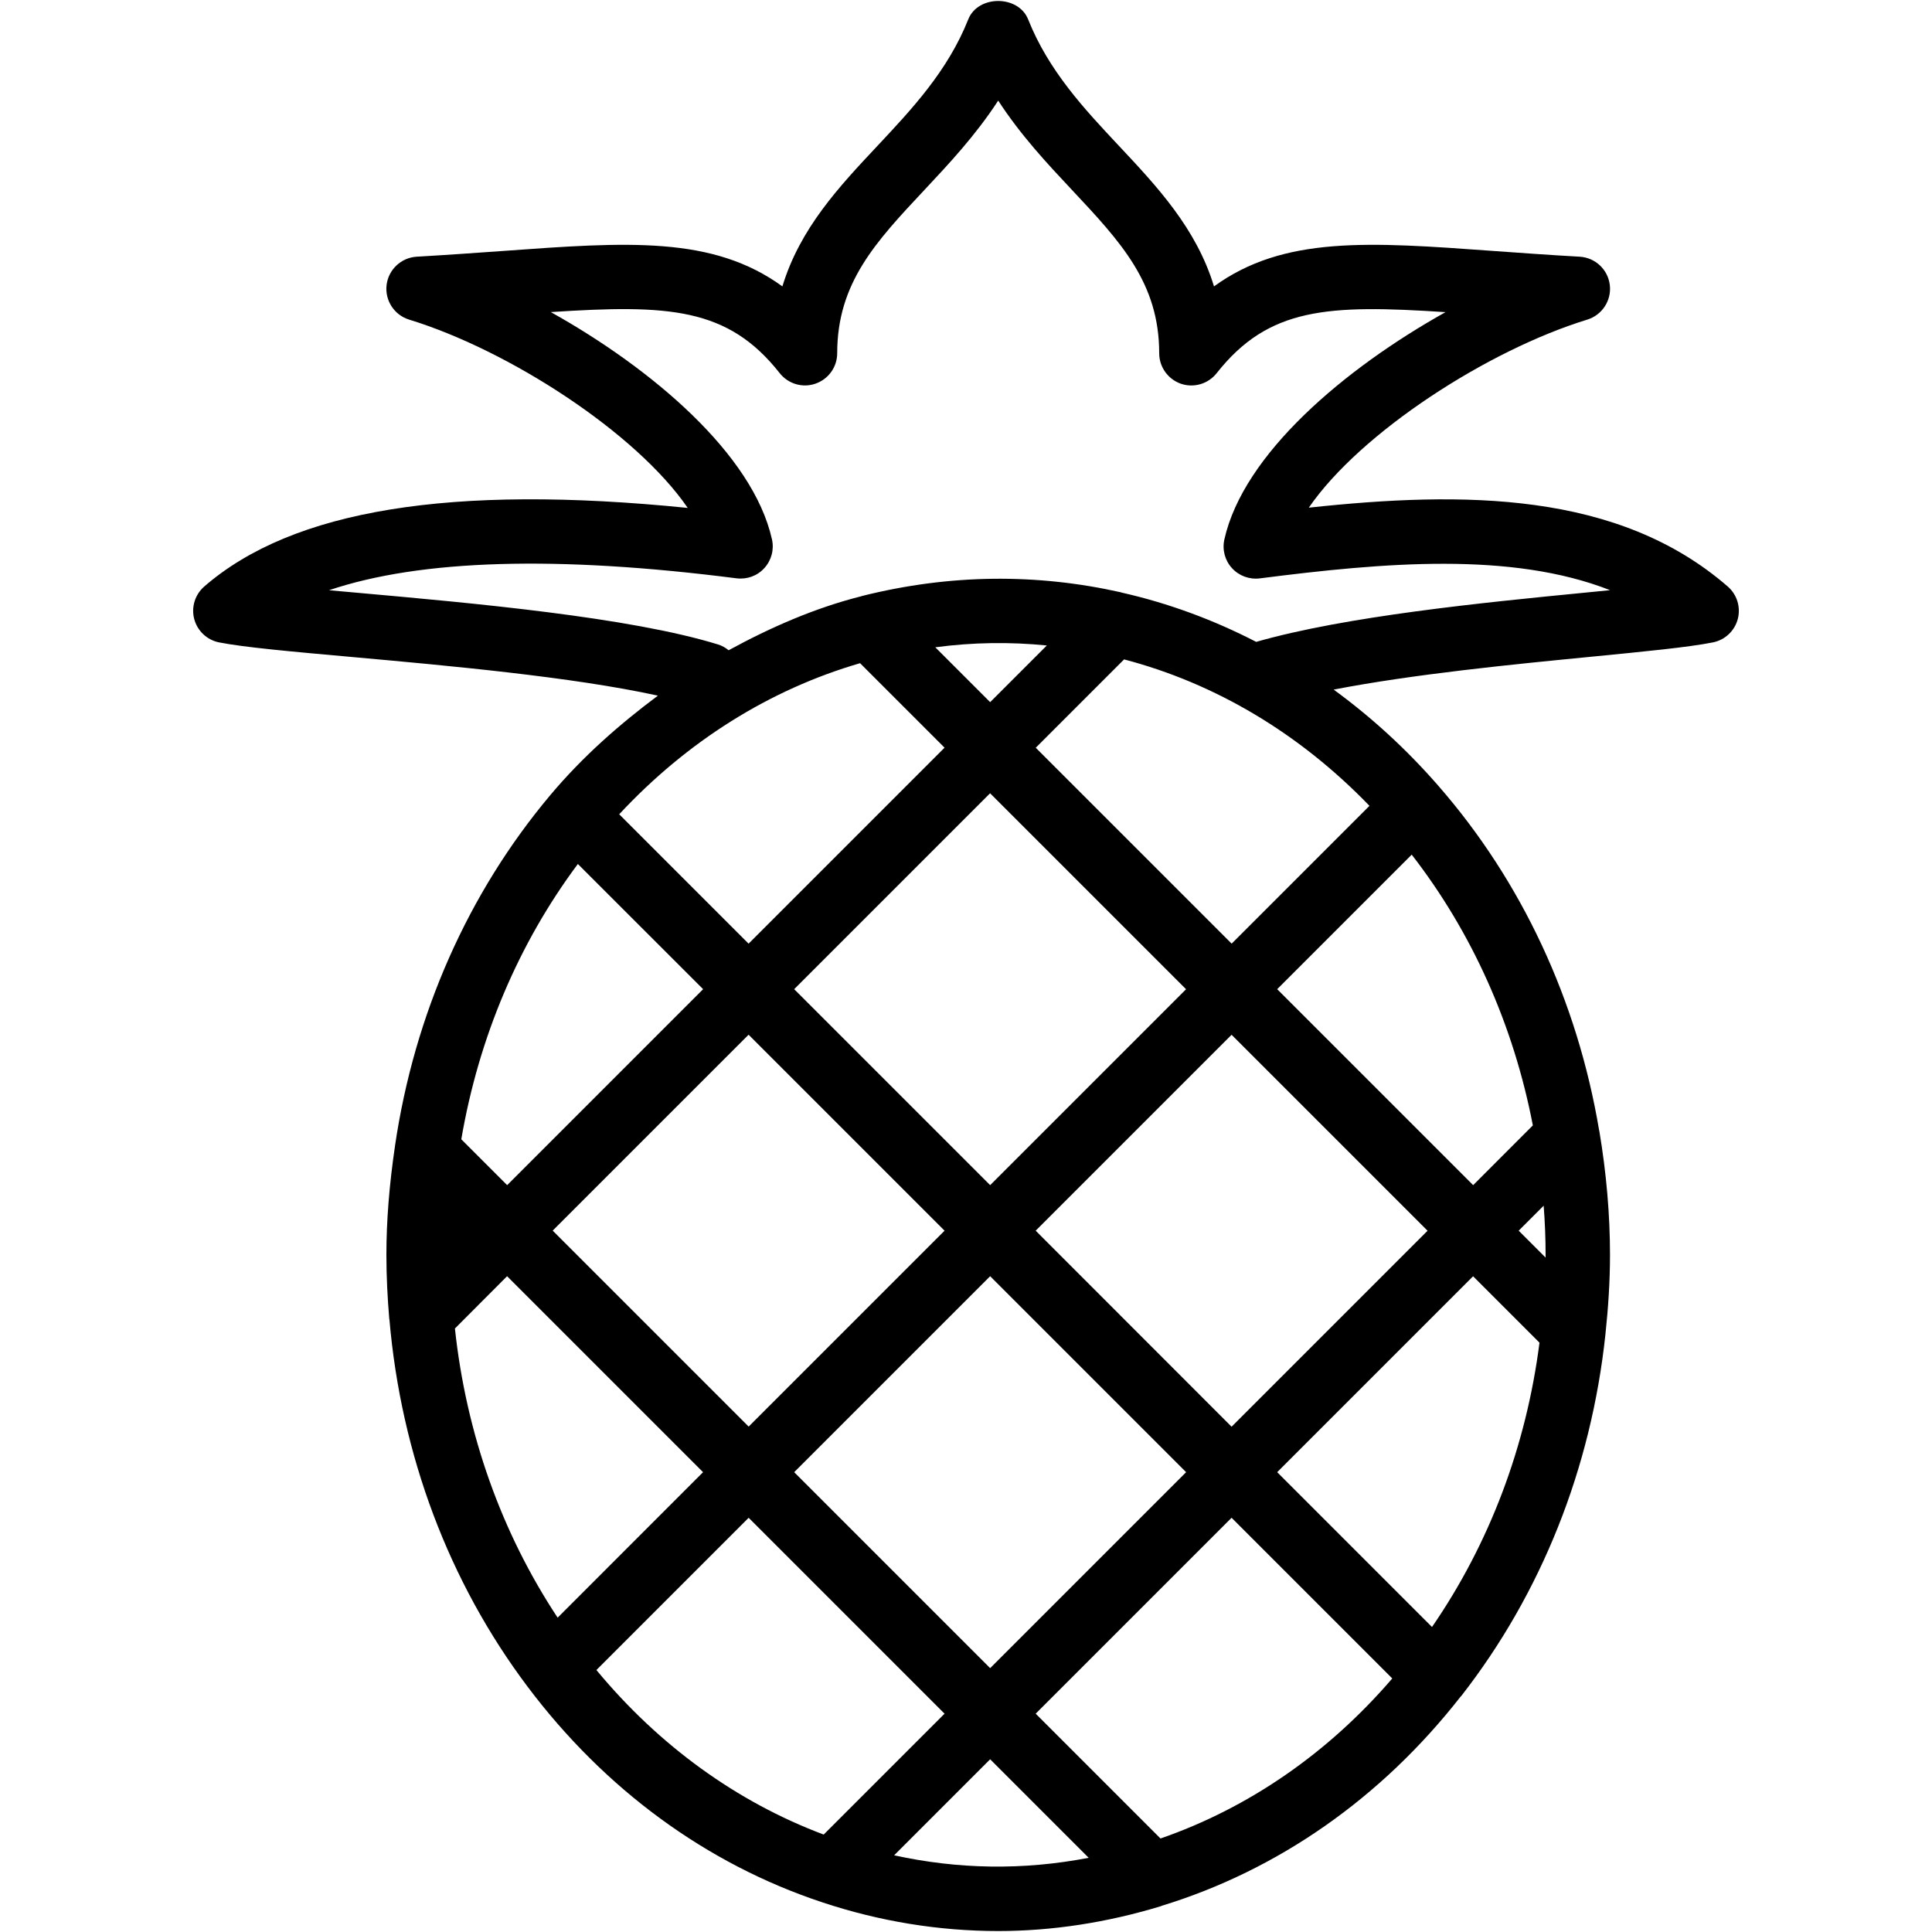 <?xml version="1.0" encoding="iso-8859-1"?>
<!-- Generator: Adobe Illustrator 19.0.0, SVG Export Plug-In . SVG Version: 6.00 Build 0)  -->
<svg version="1.1" id="Layer_1" xmlns="http://www.w3.org/2000/svg" xmlns:xlink="http://www.w3.org/1999/xlink" x="0px" y="0px"
	 viewBox="0 0 30 30" style="enable-background:new 0 0 30 30;" xml:space="preserve">
<g>
	<g>
		<path d="M26.828,9.107c-1.702-1.478-4.098-1.483-6.505-1.224c0.803-1.168,2.777-2.445,4.324-2.92
			c0.231-0.071,0.379-0.298,0.35-0.538S24.771,4,24.529,3.986c-0.484-0.027-0.928-0.06-1.338-0.089
			c-1.94-0.141-3.257-0.236-4.34,0.55c-0.274-0.9-0.882-1.549-1.475-2.181c-0.537-0.572-1.093-1.165-1.411-1.965
			c-0.152-0.381-0.779-0.381-0.93,0c-0.318,0.8-0.874,1.392-1.411,1.965c-0.594,0.632-1.202,1.281-1.475,2.181
			c-1.083-0.786-2.401-0.691-4.34-0.55c-0.41,0.029-0.854,0.061-1.338,0.089C6.23,4,6.032,4.185,6.003,4.425s0.119,0.467,0.35,0.538
			c1.549,0.475,3.525,1.755,4.326,2.924c-3.672-0.371-6.134,0.028-7.507,1.22C3.028,9.232,2.967,9.428,3.016,9.613
			c0.049,0.184,0.199,0.325,0.386,0.362c0.383,0.076,1.126,0.143,2.065,0.227c1.478,0.133,3.417,0.308,4.749,0.6
			c-0.599,0.447-1.168,0.946-1.669,1.542c-1.278,1.52-2.112,3.403-2.413,5.446v0.001C6.044,18.402,6,18.957,6,19.485
			c0,0.337,0.017,0.67,0.045,1c0,0.002,0.002,0.003,0.002,0.004c0.181,2.102,0.922,4.076,2.147,5.704
			c1.198,1.593,2.777,2.75,4.568,3.344c0.001,0,0.001,0.001,0.002,0.001c0.893,0.297,1.814,0.447,2.736,0.447
			c0.835,0,1.686-0.13,2.53-0.387c0.002-0.001,0.004-0.003,0.006-0.004c1.809-0.553,3.415-1.676,4.645-3.25
			c0.002-0.003,0.006-0.004,0.008-0.007c1.244-1.594,2.019-3.536,2.24-5.618c0,0,0,0,0-0.001C24.972,20.314,25,19.903,25,19.485
			c0-0.622-0.056-1.27-0.166-1.924c0-0.002-0.002-0.003-0.002-0.005c-0.339-2.021-1.203-3.872-2.499-5.356
			c-0.495-0.568-1.04-1.066-1.624-1.492c1.24-0.24,2.787-0.392,3.997-0.51c0.847-0.083,1.516-0.148,1.892-0.223
			c0.187-0.037,0.337-0.178,0.386-0.362C27.033,9.428,26.972,9.232,26.828,9.107z M13.355,10.298l1.312,1.312l-3.043,3.043
			l-2.009-2.009C10.669,11.511,11.95,10.707,13.355,10.298z M15.375,19.817l3.043,3.043l-3.043,3.043l-3.043-3.043L15.375,19.817z
			 M11.625,22.152l-3.043-3.043l3.042-3.042l3.043,3.043L11.625,22.152z M16.082,19.11l3.042-3.042l3.043,3.043l-3.043,3.043
			L16.082,19.11z M15.375,18.403l-3.043-3.043l3.042-3.042l3.043,3.043L15.375,18.403z M14.523,10.051
			c0.589-0.078,1.16-0.085,1.732-0.028l-0.88,0.88L14.523,10.051z M8.973,13.416l1.945,1.944l-3.043,3.043l-0.712-0.712
			C7.433,16.112,8.053,14.649,8.973,13.416z M8.659,25.119c-0.873-1.32-1.42-2.858-1.595-4.49l0.81-0.812l3.043,3.043L8.659,25.119z
			 M9.261,25.932l2.364-2.364l3.042,3.042l-1.877,1.877C11.44,27.98,10.231,27.104,9.261,25.932z M13.884,28.809l1.491-1.491
			l1.53,1.53C15.882,29.045,14.875,29.026,13.884,28.809z M18.02,28.548l-1.938-1.938l3.042-3.042l2.495,2.495
			C20.624,27.221,19.391,28.073,18.02,28.548z M22.236,25.264l-2.404-2.404l3.042-3.042l1.031,1.031
			C23.699,22.461,23.126,23.972,22.236,25.264z M24,19.485v0.043l-0.418-0.418l0.388-0.388C23.99,18.98,24,19.235,24,19.485z
			 M21.921,13.271c0.936,1.206,1.581,2.646,1.881,4.204l-0.927,0.928l-3.043-3.043L21.921,13.271z M21.265,12.513l-2.14,2.14
			l-3.042-3.042l1.372-1.372C18.878,10.613,20.183,11.392,21.265,12.513z M24.608,9.203c-1.577,0.154-3.71,0.365-5.102,0.764
			c-0.664-0.343-1.365-0.602-2.092-0.766c-0.002,0-0.003-0.002-0.005-0.003c-1.307-0.294-2.655-0.287-4.026,0.057
			c-0.001,0-0.002,0.001-0.003,0.002c-0.724,0.182-1.409,0.482-2.066,0.84c-0.049-0.04-0.104-0.072-0.168-0.091
			C9.768,9.582,7.333,9.364,5.555,9.205c-0.153-0.014-0.302-0.027-0.446-0.04c1.42-0.479,3.538-0.542,6.327-0.185
			C11.601,9,11.76,8.942,11.869,8.821c0.11-0.121,0.154-0.287,0.118-0.446c-0.296-1.324-1.864-2.652-3.434-3.529
			c1.828-0.119,2.748-0.074,3.554,0.948c0.133,0.168,0.356,0.234,0.557,0.163C12.865,5.887,13,5.698,13,5.485
			c0-1.091,0.598-1.729,1.354-2.535c0.381-0.407,0.796-0.849,1.146-1.388c0.35,0.539,0.765,0.982,1.146,1.388
			C17.402,3.756,18,4.394,18,5.485c0,0.213,0.135,0.402,0.335,0.473c0.201,0.07,0.425,0.004,0.557-0.163
			c0.807-1.023,1.726-1.068,3.554-0.948c-1.57,0.877-3.138,2.204-3.434,3.529c-0.036,0.159,0.008,0.326,0.118,0.446
			s0.268,0.179,0.433,0.159c1.929-0.247,3.904-0.418,5.438,0.183C24.874,9.177,24.743,9.19,24.608,9.203z"/>
	</g>
</g>
</svg>

